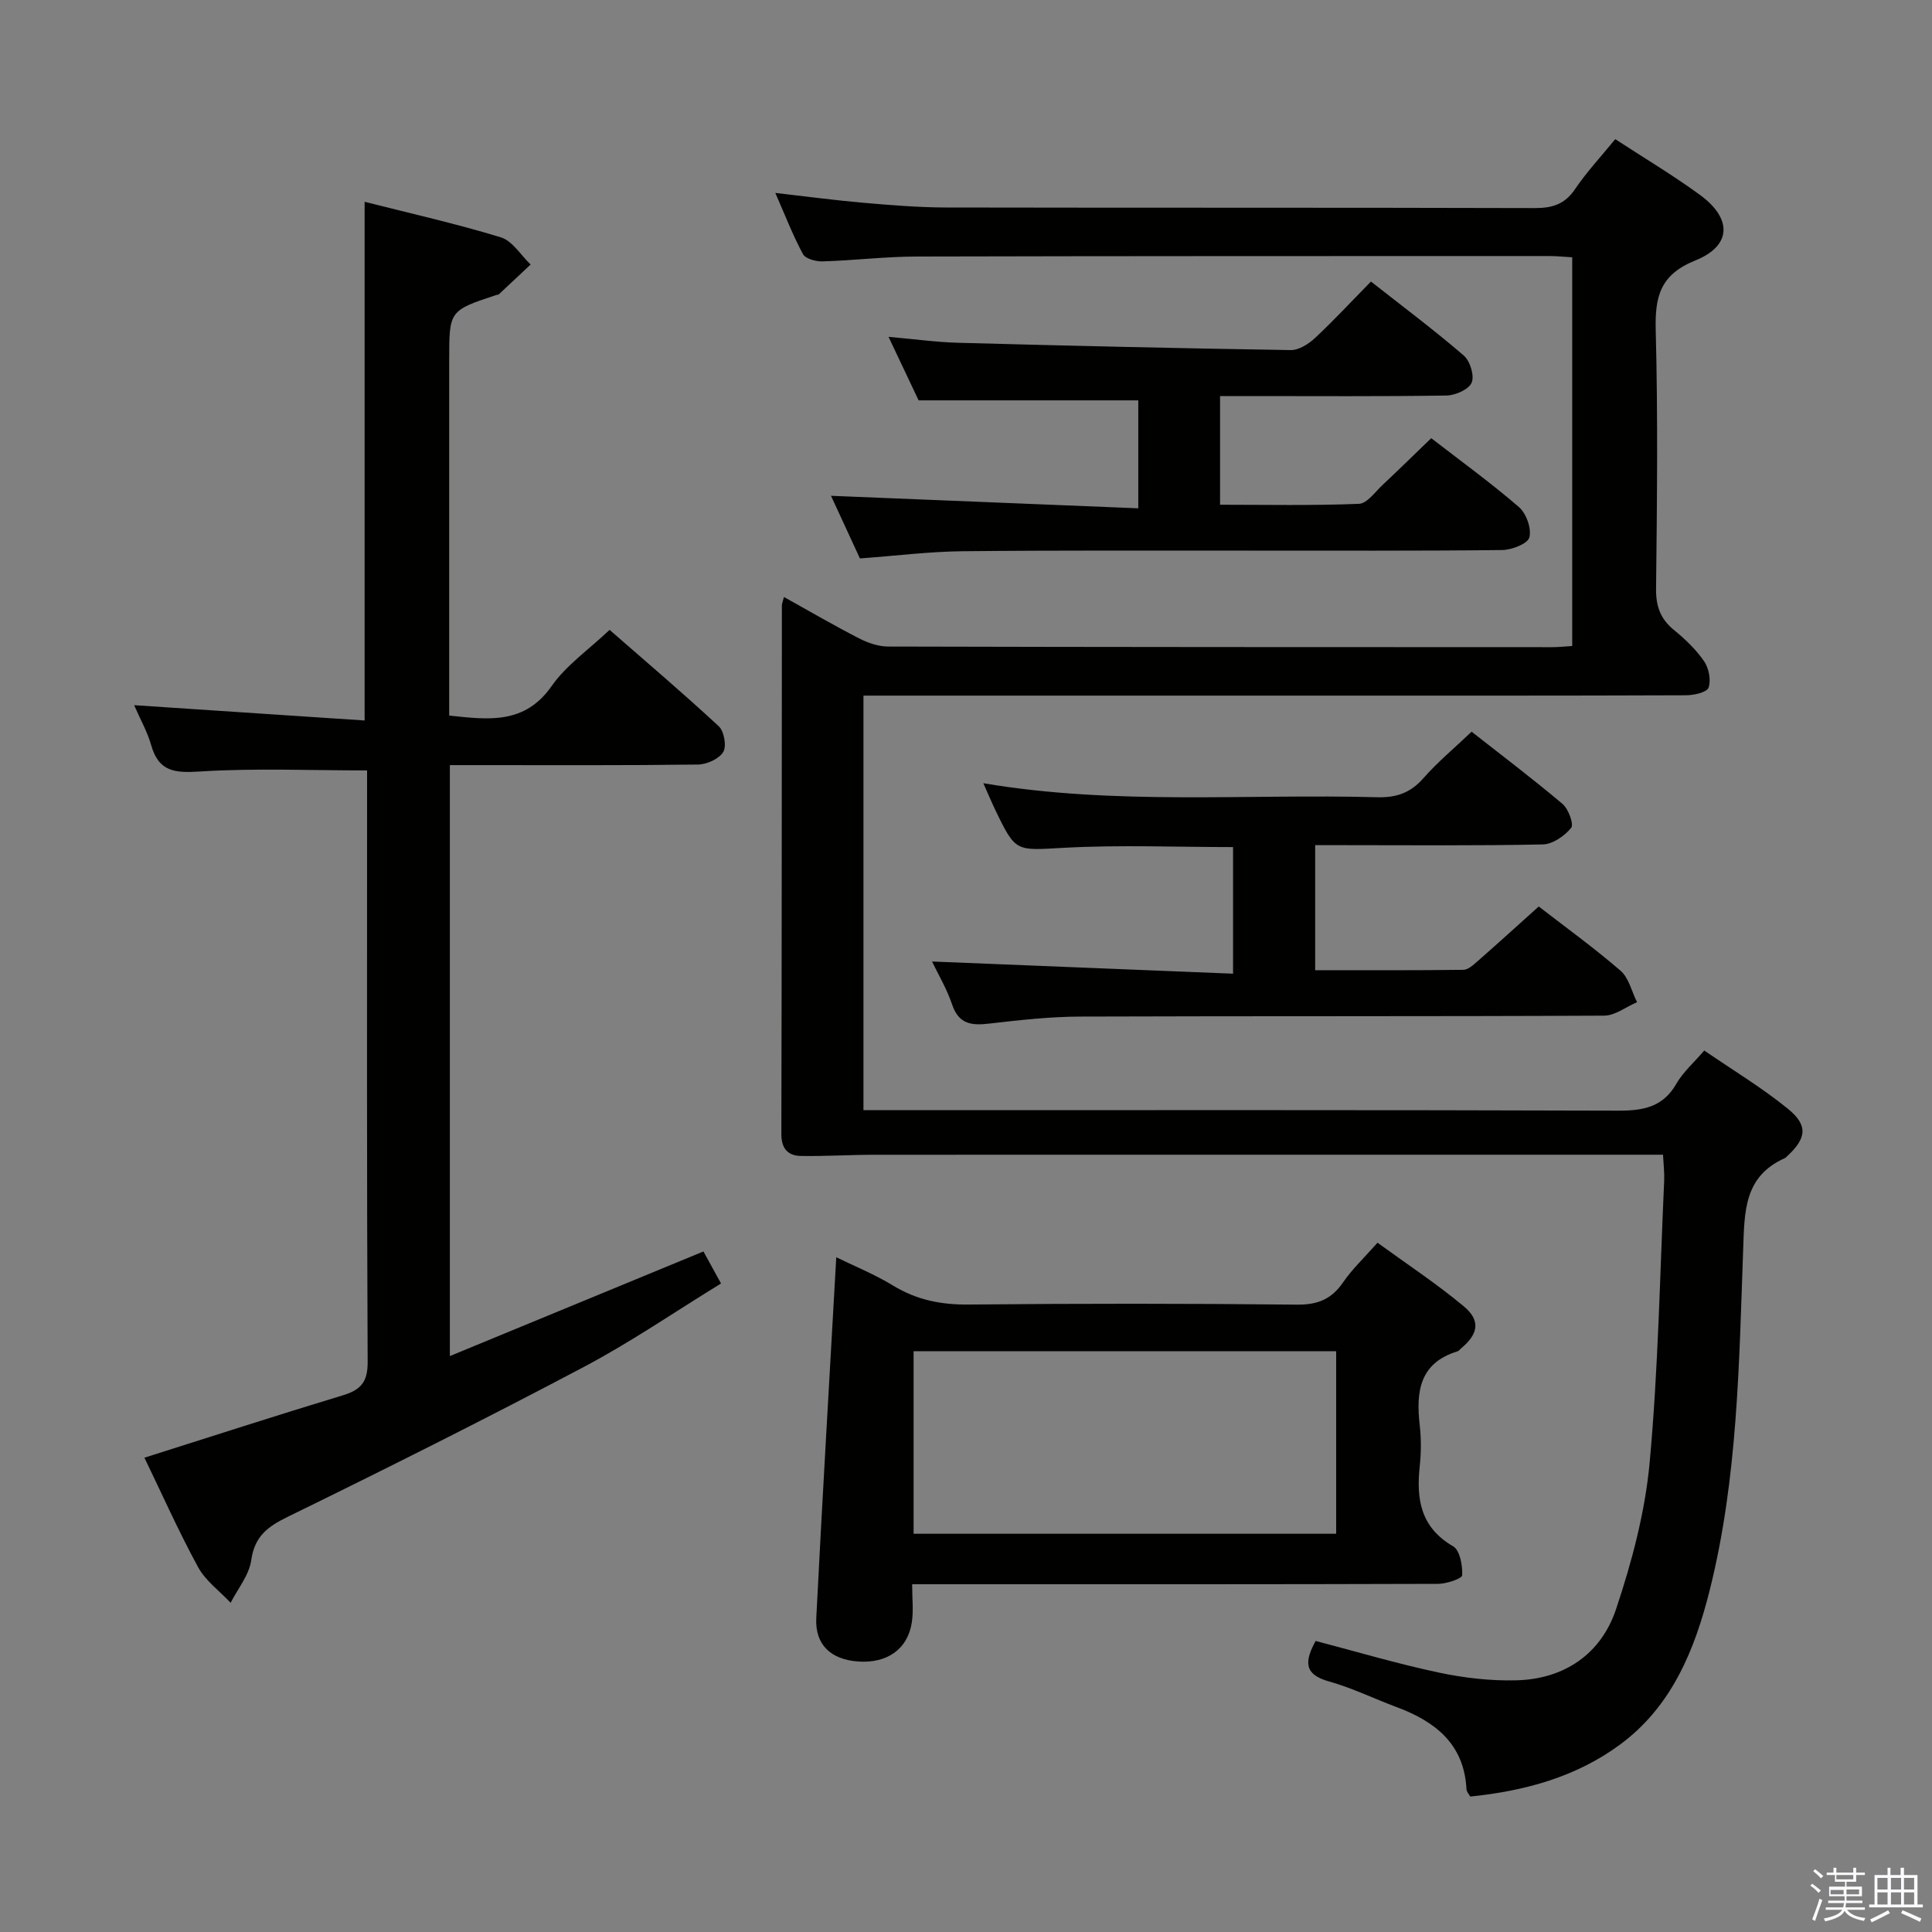 <svg enable-background="new 0 0 400 400" viewBox="0 0 400 400" xmlns="http://www.w3.org/2000/svg"><rect x="0" y="0" width="400" height="400" fill="#808080" stroke="none"/><path d="m374.8 390.4.4-.4c.7.5 1.3 1 1.8 1.4l-.5.5c-.5-.6-1.1-1.1-1.7-1.5zm1 7.3-.6-.3c.5-1.4 1.1-2.8 1.5-4.3.2.1.4.2.6.3-.5 1.3-1 2.8-1.5 4.3zm-.4-10.3.4-.4c.4.3 1 .8 1.7 1.4l-.5.5c-.4-.5-1-1-1.6-1.5zm2.5.3h1.7v-1h.6v1h3.5v-1h.6v1h1.8v.5h-1.8v1.4h-2v1h3.2v2h-3.2v.9h3.3v.5h-3.4c0 .3-.1.6-.1.9h4v.5h-3.7c.7.9 1.9 1.5 3.8 1.7-.1.2-.2.4-.3.6-2.1-.4-3.5-1.1-4-2.1-.4 1-1.8 1.7-4 2.2-.1-.2-.2-.4-.3-.6 2.1-.4 3.4-1 3.8-1.8h-3.4v-.5h3.6c.1-.3.1-.6.2-.9h-3.3v-.5h3.4c0-.3 0-.6 0-.9h-3.2v-2h3.3v-1h-2.1v-1.4h-1.7v-.5zm1.1 3.5v1h2.7c0-.3 0-.4 0-.4 0-.2 0-.2 0-.2 0-.1 0-.2 0-.3h-2.7zm1.2-3v.9h3.5v-.9zm4.7 3h-2.6v.6.4h2.6z" fill="#fbfafc"/><path d="m393.6 386.7h.6v1.5h2.8v6.1h1.1v.6h-11.1v-.6h1.1v-6.1h2.7v-1.5h.6v1.5h2.1v-1.5zm-2.7 8.8.4.6c-1.2.6-2.5 1.3-3.8 1.9-.1-.2-.2-.4-.3-.6 1.2-.6 2.5-1.2 3.7-1.9zm-2.2-6.7v2.4h2.1v-2.4zm0 3v2.5h2.1v-2.5zm2.8-3v2.4h2.1v-2.4zm0 3v2.5h2.1v-2.5zm6 6.1c-1.4-.7-2.7-1.3-3.9-1.8l.3-.6c1.5.6 2.7 1.2 3.9 1.7zm-1.2-9.1h-2.1v2.4h2.1zm-2.1 3v2.5h2.1v-2.5z" fill="#fbfafc"/><g fill="#010100"><path d="m352.85 217.5c5.91 4.06 11.91 7.67 17.29 12.04 4.28 3.47 3.89 6.15-.2 9.91-.12.11-.24.25-.38.32-8.56 3.79-8.37 11.14-8.66 19.04-.85 23.57-1.13 47.26-6.9 70.33-3.11 12.42-7.85 24.17-18.65 32.1-9.06 6.66-19.59 9.55-30.95 10.72-.24-.45-.75-.97-.78-1.52-.49-9.4-6.49-14.04-14.51-17.02-4.67-1.74-9.19-3.97-13.97-5.3-5.29-1.47-5.01-4.23-2.75-8.38 8.52 2.23 16.92 4.73 25.47 6.54 5.27 1.12 10.78 1.76 16.16 1.61 9.94-.28 17.48-5.5 20.57-14.74 3.29-9.84 6.02-20.14 6.96-30.43 1.78-19.35 2.11-38.83 3-58.26.07-1.62-.13-3.26-.24-5.39-2.13 0-3.91 0-5.69 0-52.49 0-104.98-.01-157.47.01-5.11 0-10.22.33-15.32.25-2.68-.04-4.06-1.52-4.06-4.51.09-36.49.08-72.99.11-109.48 0-.32.15-.64.43-1.74 5.27 2.93 10.33 5.89 15.54 8.56 1.83.94 4.01 1.7 6.03 1.7 45.82.12 91.65.12 137.47.13 1.3 0 2.59-.14 4.16-.24 0-26.81 0-53.4 0-80.48-1.6-.09-3.19-.26-4.78-.26-43.66.01-87.32-.01-130.98.1-6.47.02-12.94.81-19.42 1.01-1.39.04-3.55-.53-4.08-1.5-2.1-3.89-3.7-8.06-5.73-12.68 6.55.75 12.43 1.54 18.33 2.05 5.62.49 11.27.95 16.91.97 40.66.08 81.32 0 121.98.12 3.66.01 6.23-.78 8.36-3.93 2.41-3.56 5.38-6.74 8.32-10.34 5.96 3.89 11.96 7.46 17.56 11.56 6.68 4.89 6.57 10.51-.97 13.55-7.33 2.96-8.39 7.5-8.21 14.49.47 17.82.27 35.66.07 53.49-.04 3.68.93 6.28 3.76 8.58 2.3 1.87 4.52 4.01 6.19 6.43.98 1.44 1.46 3.89.92 5.45-.34.98-3.02 1.58-4.65 1.59-25.99.1-51.99.07-77.99.07-28.83 0-57.66 0-86.48 0-1.82 0-3.65 0-5.85 0v85.83h6.22c49.99 0 99.98-.07 149.97.1 5.21.02 9.33-.69 12.13-5.6 1.39-2.41 3.59-4.32 5.76-6.85z"/><path d="m93.14 158.41v122.35c17.77-7.33 35.03-14.45 52.5-21.66 1.07 1.95 2.18 3.97 3.64 6.63-9.5 5.83-18.66 12.13-28.42 17.29-20.24 10.7-40.72 20.96-61.29 31.02-4.21 2.06-6.86 4.06-7.56 9.01-.44 3.07-2.77 5.87-4.26 8.79-2.29-2.44-5.2-4.55-6.75-7.4-4.04-7.42-7.48-15.16-11.1-22.64 13.89-4.39 27.44-8.79 41.07-12.91 3.72-1.13 5.17-2.74 5.15-6.92-.2-39.33-.12-78.65-.12-117.97 0-1.65 0-3.29 0-4.49-11.77 0-23.22-.5-34.6.22-5.2.33-8.54.07-10.1-5.45-.8-2.82-2.3-5.44-3.53-8.28 16.08 1.07 31.86 2.12 47.72 3.17 0-36.35 0-71.57 0-107.39 9.42 2.39 18.92 4.52 28.21 7.36 2.4.74 4.13 3.69 6.16 5.63-2.2 2.07-4.4 4.14-6.61 6.19-.1.1-.33.05-.48.11-9.77 3.24-9.77 3.24-9.77 13.49v67.98 5.61c8.17.87 15.64 1.87 21.22-6.12 2.99-4.28 7.57-7.44 11.99-11.62 7.28 6.36 15.09 12.99 22.59 19.94 1.12 1.04 1.67 4.14.94 5.34-.88 1.44-3.41 2.58-5.24 2.6-15.16.2-30.32.12-45.48.12-1.81 0-3.61 0-5.88 0z"/><path d="m173.14 260.3c3.56 1.75 7.87 3.49 11.79 5.88 4.88 2.97 9.93 3.97 15.62 3.91 22.66-.22 45.32-.22 67.97.02 4.32.05 7.17-1.14 9.57-4.64 1.87-2.72 4.32-5.03 7.11-8.18 5.96 4.34 12.16 8.43 17.84 13.15 3.56 2.96 3.04 5.75-.54 8.73-.26.21-.48.53-.77.62-7.87 2.42-8.58 8.39-7.79 15.29.32 2.8.3 5.69 0 8.49-.74 6.85.19 12.68 6.92 16.58 1.4.81 1.96 3.96 1.87 5.99-.03.69-3.24 1.78-5 1.78-34.32.11-68.64.08-102.96.08-1.79 0-3.57 0-5.92 0 0 2.96.3 5.46-.06 7.86-.85 5.61-5.15 8.59-11.21 8.13-5.54-.42-8.85-3.46-8.58-8.94 1.25-24.86 2.74-49.7 4.14-74.75zm16.01 57.25h87.49c0-12.68 0-25.08 0-37.8-29.22 0-58.28 0-87.49 0z"/><path d="m318.58 187.68c5.19 4.02 11.27 8.41 16.93 13.29 1.73 1.49 2.31 4.31 3.42 6.52-2.27.97-4.54 2.78-6.81 2.79-36.14.18-72.27.06-108.41.19-6.29.02-12.6.72-18.86 1.45-3.66.43-6.34.17-7.72-3.93-1.09-3.24-2.88-6.25-4.16-8.92 20.74.84 41.36 1.67 62.32 2.52 0-9.44 0-17.69 0-26.21-11.73 0-23.33-.48-34.88.14-10.08.54-10.06 1.09-14.35-7.84-.78-1.62-1.47-3.29-2.47-5.52 27.39 4.62 54.5 2.16 81.51 2.9 3.99.11 6.91-.89 9.58-3.92 2.94-3.35 6.41-6.23 10-9.65 6.15 4.83 12.62 9.72 18.81 14.94 1.24 1.04 2.4 4.23 1.8 4.97-1.36 1.68-3.82 3.39-5.87 3.43-13.82.29-27.64.15-41.46.15-1.8 0-3.59 0-5.67 0v25.89c10.19 0 20.44.05 30.69-.08.97-.01 2.03-.99 2.87-1.72 4.12-3.61 8.18-7.3 12.73-11.39z"/><path d="m178.04 115.62c-2-4.32-4.06-8.78-5.99-12.97 21.3.87 42.31 1.72 63.62 2.59 0-8.32 0-15.41 0-22.35-14.9 0-29.74 0-45.48 0-1.63-3.44-3.73-7.87-6.23-13.15 5.38.47 9.91 1.11 14.46 1.23 22.93.62 45.87 1.15 68.8 1.51 1.68.03 3.7-1.25 5.03-2.49 3.88-3.62 7.5-7.53 11.59-11.7 6.58 5.17 13.07 10.03 19.21 15.31 1.31 1.13 2.25 4.18 1.64 5.63-.6 1.41-3.38 2.63-5.22 2.66-13.5.21-26.99.11-40.47.11-1.99 0-3.98 0-6.4 0v22.5c9.57 0 19.18.2 28.77-.19 1.69-.07 3.35-2.49 4.91-3.94 3.26-3.05 6.45-6.19 10.04-9.65 5.97 4.62 12.28 9.19 18.16 14.26 1.52 1.31 2.64 4.45 2.16 6.28-.35 1.32-3.65 2.6-5.65 2.62-17.48.2-34.97.11-52.45.12-19.82.01-39.63-.08-59.45.13-6.79.08-13.56.94-21.05 1.49z"/></g></svg>